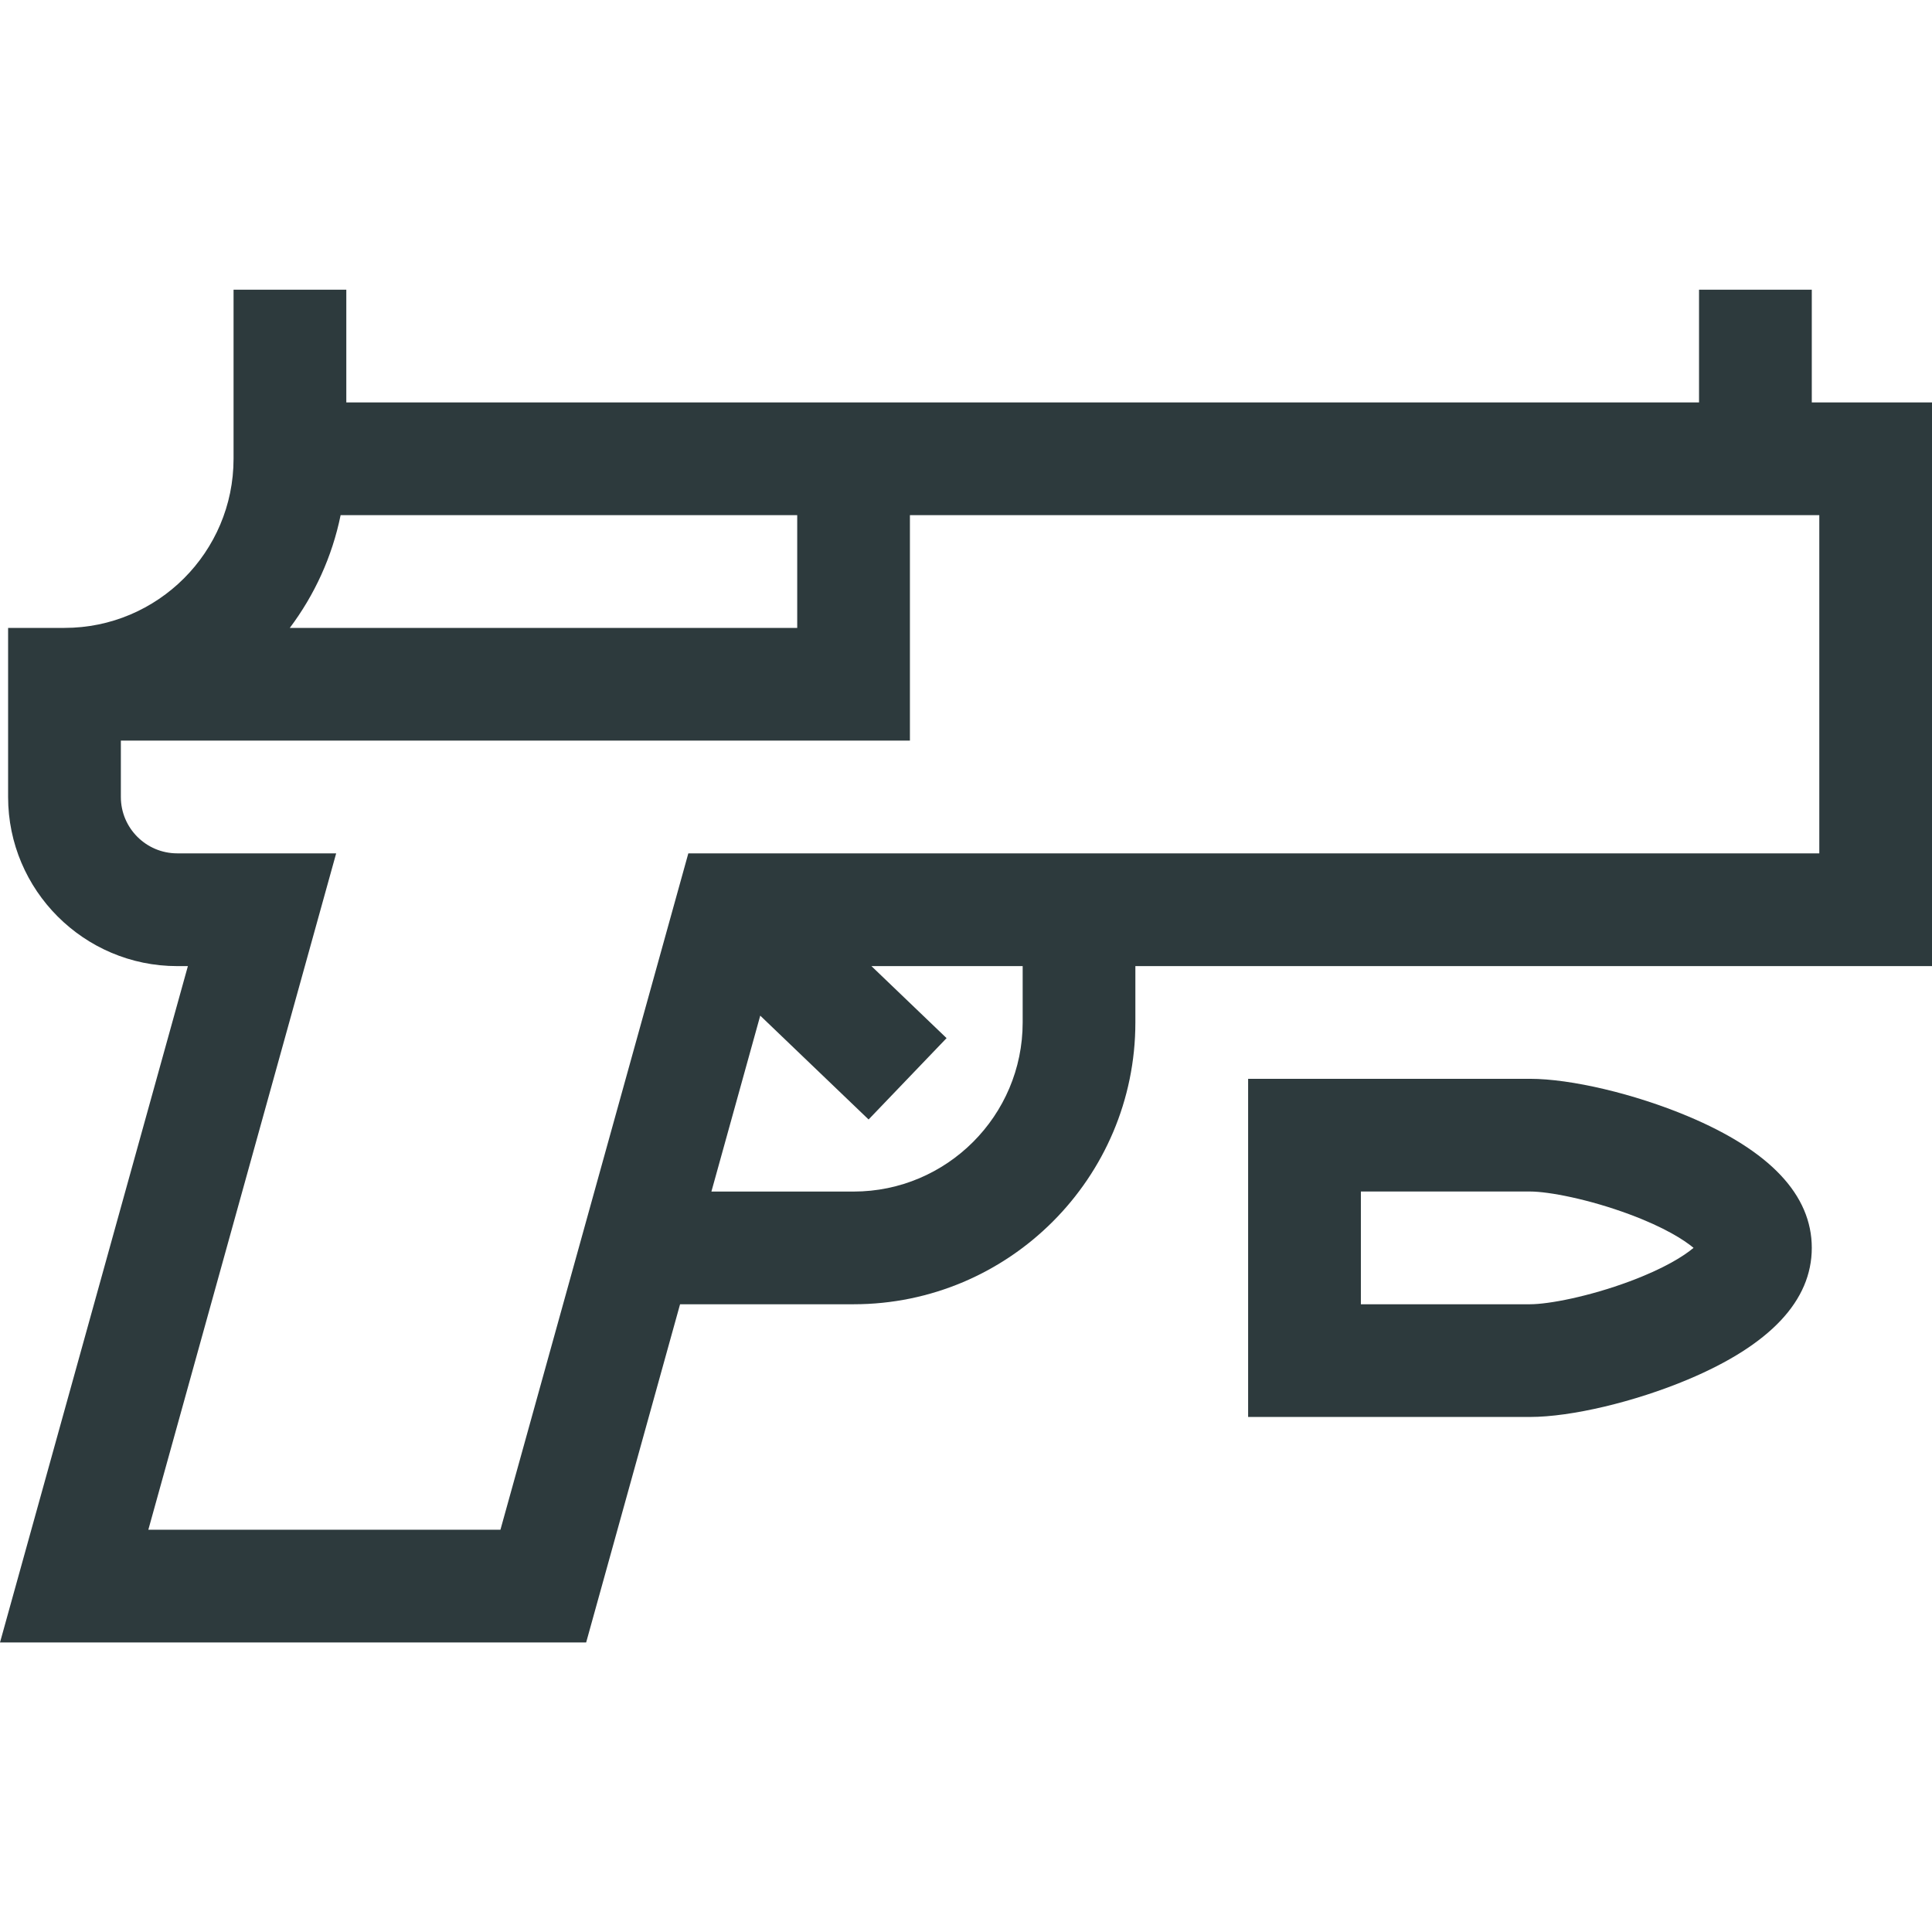 <svg width="36" height="36" viewBox="0 0 36 36" fill="none" xmlns="http://www.w3.org/2000/svg">
<path d="M33.76 7.499V5.398H31.659V7.499H6.453V5.398H4.352V8.549C4.352 10.287 2.939 11.7 1.202 11.7H0.151V14.851C0.151 16.588 1.565 18.002 3.302 18.002H3.501L0 30.605H10.922L12.672 24.303H15.905C18.801 24.303 21.156 21.947 21.156 19.052V18.002H36V7.499H33.76ZM6.347 9.599H14.855V11.7H5.4C5.859 11.089 6.189 10.375 6.347 9.599ZM19.056 19.052C19.056 20.789 17.642 22.203 15.905 22.203H13.256L14.166 18.925L16.185 20.86L17.638 19.344L16.238 18.002H19.056V19.052ZM33.9 15.901H12.826L9.325 28.504H2.764L6.264 15.901H3.302C2.723 15.901 2.252 15.43 2.252 14.851V13.8H16.955V9.599H33.9V15.901Z" fill="#2D3A3D"/>
<path d="M31.45 20.799C30.457 20.382 29.275 20.102 28.508 20.102H23.257V26.403H28.508C29.275 26.403 30.457 26.123 31.45 25.706C32.983 25.062 33.76 24.237 33.76 23.252C33.76 22.268 32.983 21.442 31.45 20.799ZM30.362 23.878C29.612 24.157 28.862 24.303 28.508 24.303H25.358V22.202H28.508C28.862 22.202 29.612 22.348 30.362 22.627C31.013 22.869 31.38 23.104 31.557 23.252C31.38 23.401 31.013 23.636 30.362 23.878Z" fill="#2D3A3D"/>
</svg>
